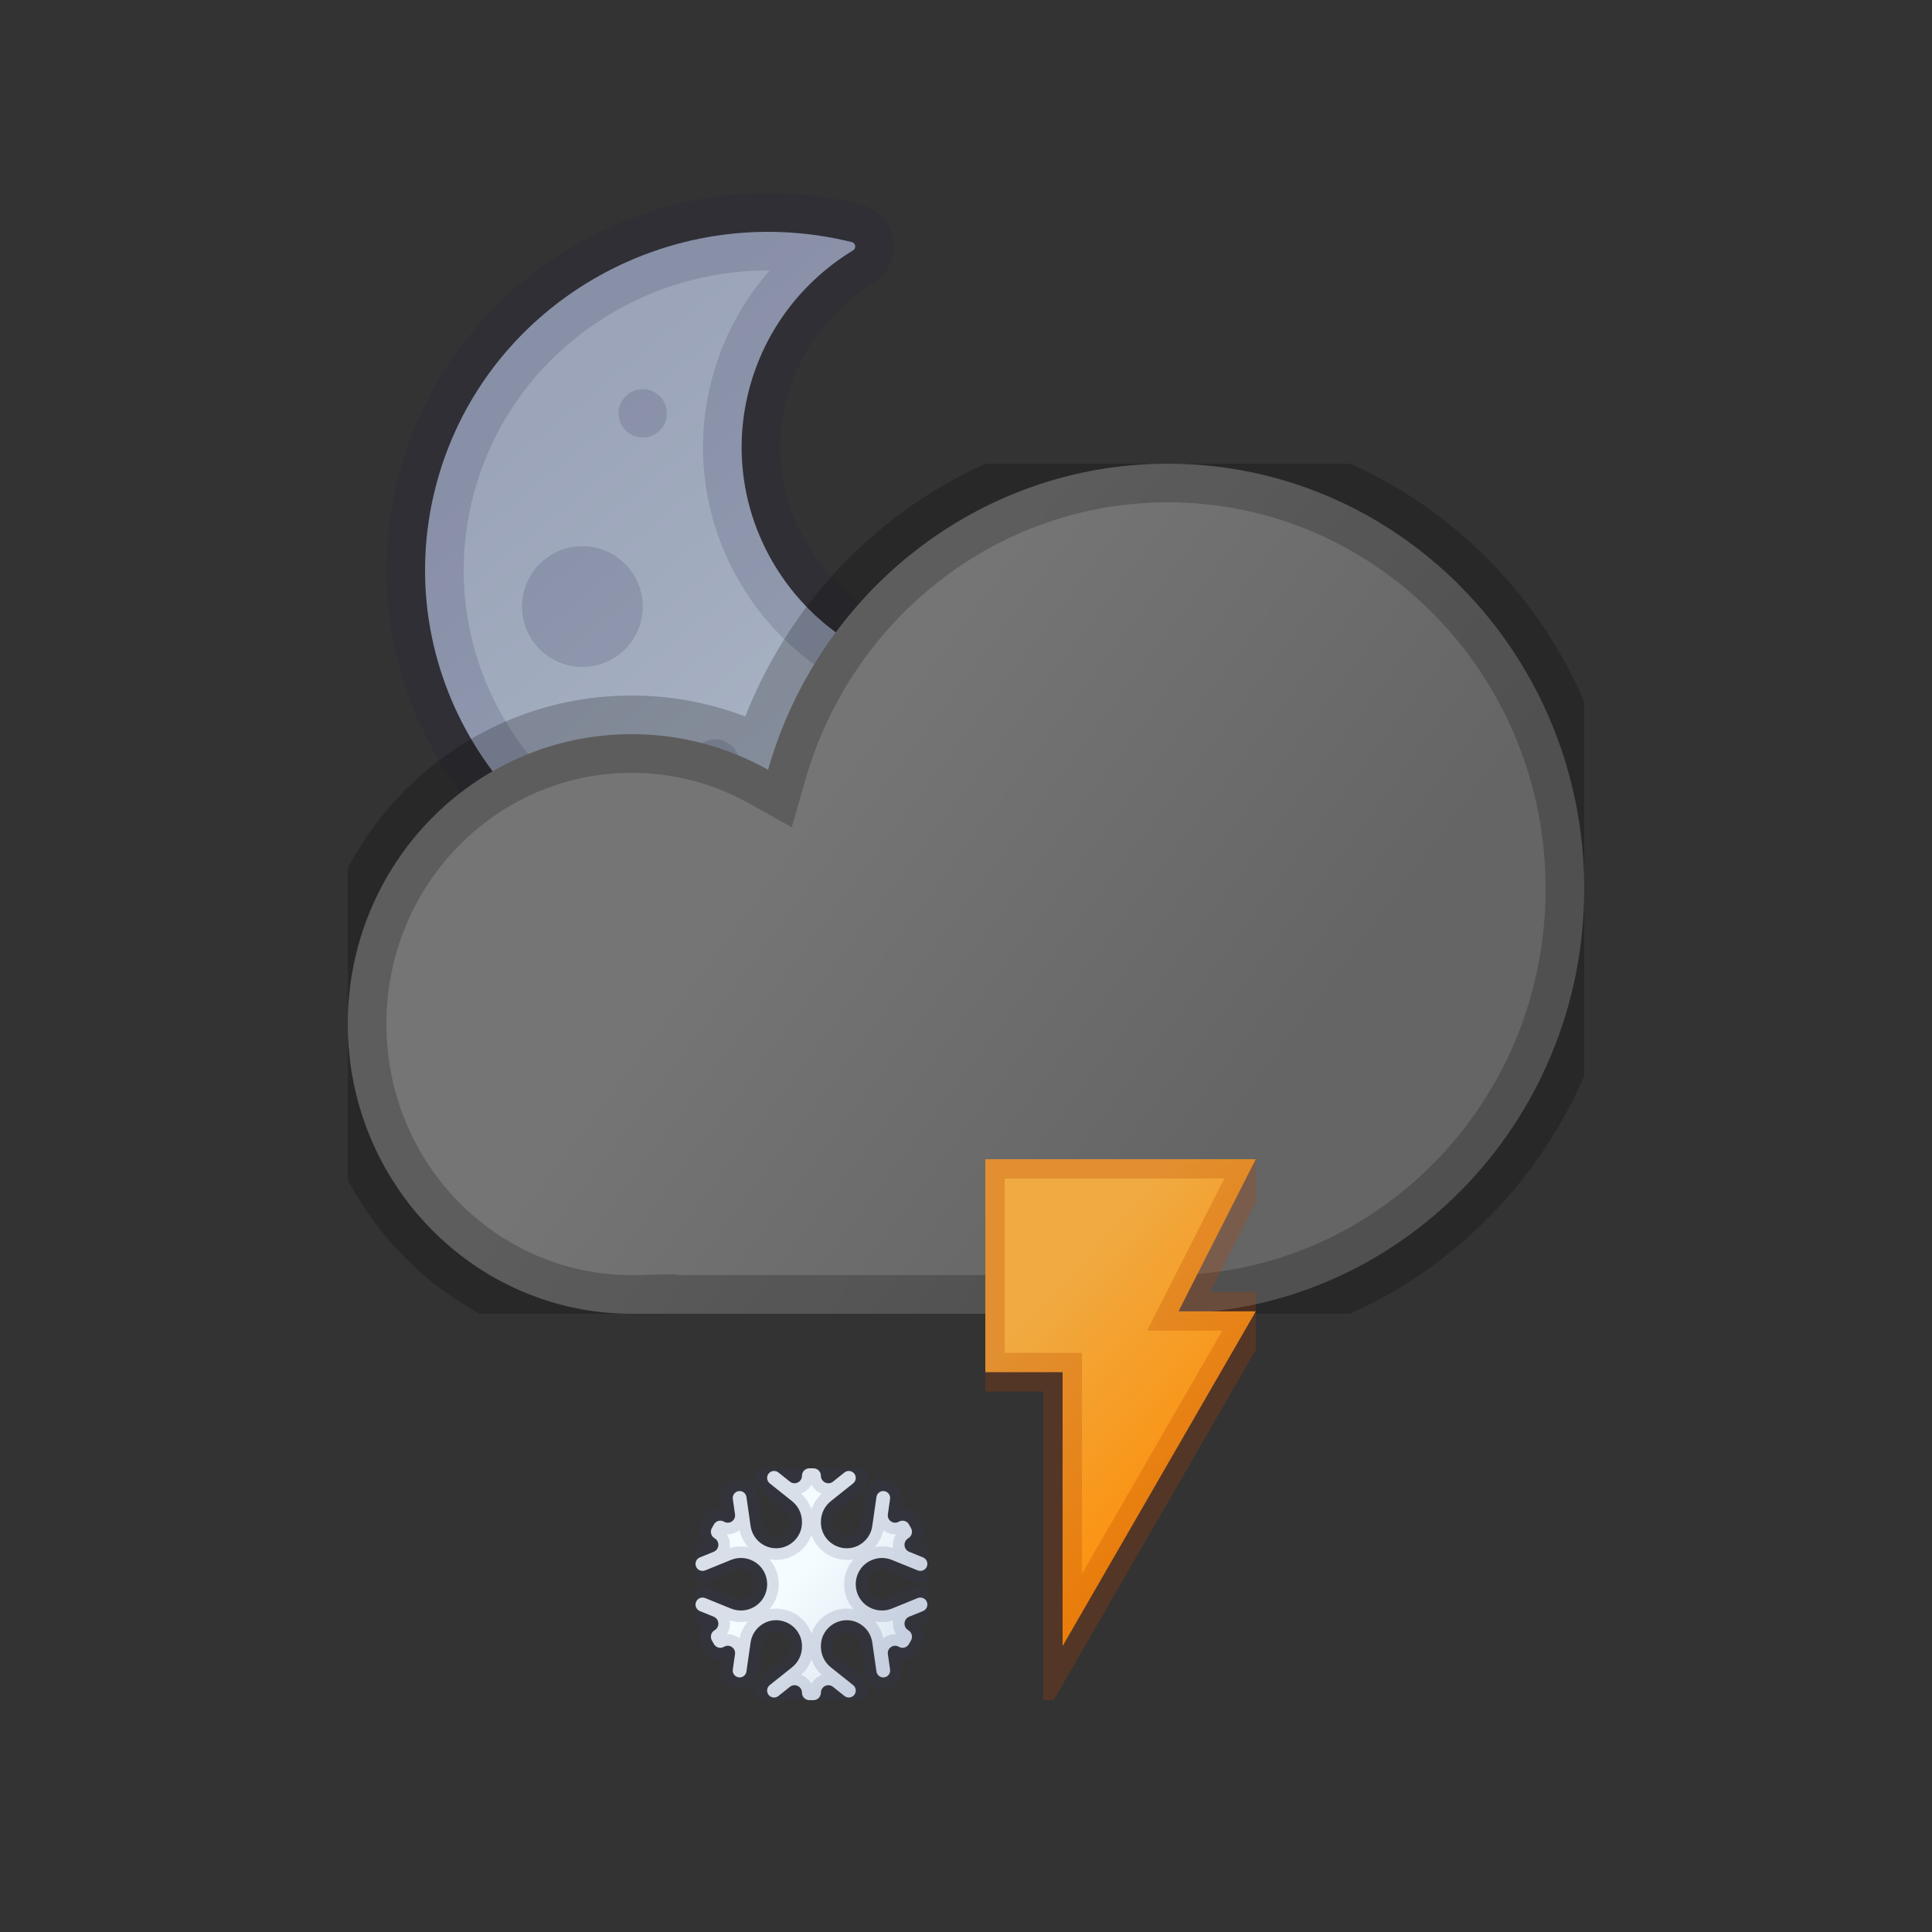 <svg width="100" height="100" viewBox="0 0 100 100" fill="none" xmlns="http://www.w3.org/2000/svg">
<rect x="0" y="0" width="100" height="100" fill="#333333" stroke="none"/>
<path fill-rule="evenodd" clip-rule="evenodd" d="M56.992 33.761C57.044 33.558 56.816 33.399 56.632 33.504C53.992 35.011 50.776 35.545 47.583 34.755C41.073 33.145 37.121 26.642 38.755 20.23C39.557 17.084 41.555 14.544 44.15 12.963C44.331 12.854 44.297 12.582 44.091 12.531C34.577 10.178 24.928 15.867 22.539 25.239C20.15 34.611 25.926 44.116 35.44 46.469C44.955 48.822 54.604 43.133 56.992 33.761Z" fill="url(#paint0_linear_407_817)" stroke="#1C2047" stroke-opacity="0.15" stroke-width="4"/>
<circle cx="44.52" cy="40.145" r="1.875" fill="#1C2047" fill-opacity="0.15"/>
<circle cx="37.02" cy="39.52" r="1.25" fill="#1C2047" fill-opacity="0.15"/>
<circle cx="33.27" cy="21.395" r="1.25" fill="#1C2047" fill-opacity="0.15"/>
<circle cx="30.145" cy="31.395" r="3.125" fill="#1C2047" fill-opacity="0.15"/>
<g clip-path="url(#clip0_407_817)">
<path fill-rule="evenodd" clip-rule="evenodd" d="M82 46C82 58.15 72.351 68 60.449 68H33.02V67.996C32.912 67.999 32.803 68 32.694 68C24.579 68 18 61.284 18 53C18 44.716 24.579 38 32.694 38C35.253 38 37.659 38.668 39.754 39.842C42.363 30.689 50.641 24 60.449 24C72.351 24 82 33.85 82 46Z" fill="url(#paint1_linear_407_817)"/>
<path d="M33.02 68H31.02V70H33.02V68ZM33.02 67.996H35.02V65.951L32.976 65.997L33.02 67.996ZM39.754 39.842L38.776 41.586L40.983 42.823L41.677 40.39L39.754 39.842ZM60.449 70C73.495 70 84 59.216 84 46H80C80 57.085 71.208 66 60.449 66V70ZM60.449 66H33.02V70H60.449V66ZM35.02 68V67.996H31.02V68H35.02ZM32.694 70C32.818 70 32.941 69.999 33.065 69.996L32.976 65.997C32.882 65.999 32.788 66 32.694 66V70ZM16 53C16 62.35 23.435 70 32.694 70V66C25.722 66 20 60.219 20 53H16ZM32.694 36C23.435 36 16 43.65 16 53H20C20 45.781 25.722 40 32.694 40V36ZM40.731 38.097C38.347 36.761 35.605 36 32.694 36V40C34.9 40 36.971 40.575 38.776 41.586L40.731 38.097ZM60.449 22C49.7 22 40.671 29.328 37.83 39.293L41.677 40.39C44.055 32.049 51.582 26 60.449 26V22ZM84 46C84 32.784 73.495 22 60.449 22V26C71.208 26 80 34.915 80 46H84Z" fill="black" fill-opacity="0.21"/>
</g>
<g clip-path="url(#clip1_407_817)">
<mask id="path-8-outside-1_407_817" maskUnits="userSpaceOnUse" x="35" y="75" width="14" height="14" fill="black">
<rect fill="white" x="35" y="75" width="14" height="14"/>
<path fill-rule="evenodd" clip-rule="evenodd" d="M39.841 76.778C39.681 76.65 39.66 76.415 39.794 76.26V76.26C39.921 76.115 40.139 76.095 40.29 76.215L40.883 76.688C41.136 76.89 41.51 76.71 41.51 76.386V76.386C41.51 76.173 41.682 76 41.896 76H42.104C42.318 76 42.49 76.173 42.49 76.386V76.386C42.49 76.71 42.864 76.89 43.117 76.688L43.71 76.215C43.861 76.095 44.079 76.115 44.206 76.26V76.26C44.34 76.415 44.319 76.65 44.159 76.778L43.002 77.701C42.679 77.959 42.49 78.349 42.49 78.763V78.801C42.49 79.835 43.614 80.477 44.505 79.953V79.953C44.854 79.746 45.092 79.392 45.149 78.99L45.365 77.483C45.394 77.28 45.588 77.143 45.789 77.184V77.184C45.974 77.222 46.097 77.397 46.07 77.584L45.956 78.382C45.911 78.697 46.25 78.924 46.524 78.763V78.763C46.707 78.655 46.943 78.718 47.047 78.903L47.153 79.091C47.258 79.277 47.195 79.513 47.011 79.621V79.621C46.731 79.786 46.761 80.2 47.062 80.322L47.774 80.611C47.951 80.683 48.042 80.88 47.982 81.061V81.061C47.916 81.261 47.695 81.362 47.501 81.284L46.163 80.74C45.771 80.581 45.327 80.613 44.962 80.828V80.828C44.069 81.354 44.069 82.646 44.962 83.172V83.172C45.327 83.387 45.771 83.419 46.163 83.26L47.501 82.716C47.695 82.638 47.916 82.739 47.982 82.939V82.939C48.042 83.12 47.951 83.317 47.774 83.389L47.062 83.678C46.761 83.8 46.731 84.214 47.011 84.379V84.379C47.195 84.487 47.258 84.723 47.153 84.91L47.047 85.097C46.943 85.282 46.707 85.345 46.524 85.237V85.237C46.25 85.076 45.911 85.303 45.956 85.618L46.07 86.416C46.097 86.603 45.974 86.778 45.789 86.816V86.816C45.588 86.857 45.394 86.72 45.365 86.517L45.149 85.01C45.092 84.608 44.854 84.254 44.505 84.048V84.048C43.614 83.523 42.49 84.165 42.49 85.199V85.237C42.49 85.651 42.679 86.041 43.002 86.299L44.159 87.222C44.319 87.35 44.34 87.585 44.206 87.74V87.74C44.079 87.885 43.861 87.905 43.71 87.785L43.117 87.312C42.864 87.11 42.49 87.29 42.49 87.614V87.614C42.49 87.827 42.318 88 42.104 88H41.896C41.682 88 41.51 87.827 41.51 87.614V87.614C41.51 87.29 41.136 87.11 40.883 87.312L40.29 87.785C40.139 87.905 39.921 87.885 39.794 87.74V87.74C39.66 87.585 39.681 87.35 39.841 87.222L40.998 86.299C41.321 86.041 41.51 85.651 41.51 85.237V85.199C41.51 84.165 40.386 83.523 39.496 84.048V84.048C39.146 84.254 38.909 84.608 38.851 85.01L38.636 86.517C38.606 86.72 38.412 86.857 38.212 86.816V86.816C38.027 86.778 37.903 86.603 37.93 86.416L38.044 85.618C38.089 85.303 37.75 85.076 37.476 85.237V85.237C37.293 85.345 37.058 85.282 36.953 85.097L36.847 84.91C36.742 84.723 36.805 84.487 36.989 84.379V84.379C37.269 84.214 37.239 83.8 36.938 83.678L36.226 83.389C36.049 83.317 35.958 83.12 36.019 82.939V82.939C36.084 82.739 36.305 82.638 36.499 82.716L37.837 83.26C38.229 83.419 38.674 83.387 39.039 83.172V83.172C39.932 82.646 39.932 81.354 39.039 80.828V80.828C38.674 80.613 38.229 80.581 37.837 80.74L36.499 81.284C36.305 81.362 36.084 81.261 36.019 81.061V81.061C35.958 80.88 36.049 80.683 36.226 80.611L36.938 80.322C37.239 80.2 37.269 79.786 36.989 79.621V79.621C36.805 79.513 36.742 79.277 36.847 79.091L36.953 78.903C37.058 78.718 37.293 78.655 37.476 78.763V78.763C37.75 78.924 38.089 78.697 38.044 78.382L37.93 77.584C37.903 77.397 38.027 77.222 38.212 77.184V77.184C38.412 77.143 38.606 77.28 38.636 77.483L38.851 78.99C38.909 79.392 39.146 79.746 39.496 79.952V79.952C40.386 80.477 41.51 79.835 41.51 78.801V78.763C41.51 78.349 41.321 77.959 40.998 77.701L39.841 76.778Z"/>
</mask>
<path fill-rule="evenodd" clip-rule="evenodd" d="M39.841 76.778C39.681 76.65 39.66 76.415 39.794 76.26V76.26C39.921 76.115 40.139 76.095 40.29 76.215L40.883 76.688C41.136 76.89 41.51 76.71 41.51 76.386V76.386C41.51 76.173 41.682 76 41.896 76H42.104C42.318 76 42.49 76.173 42.49 76.386V76.386C42.49 76.71 42.864 76.89 43.117 76.688L43.71 76.215C43.861 76.095 44.079 76.115 44.206 76.26V76.26C44.34 76.415 44.319 76.65 44.159 76.778L43.002 77.701C42.679 77.959 42.49 78.349 42.49 78.763V78.801C42.49 79.835 43.614 80.477 44.505 79.953V79.953C44.854 79.746 45.092 79.392 45.149 78.99L45.365 77.483C45.394 77.28 45.588 77.143 45.789 77.184V77.184C45.974 77.222 46.097 77.397 46.07 77.584L45.956 78.382C45.911 78.697 46.25 78.924 46.524 78.763V78.763C46.707 78.655 46.943 78.718 47.047 78.903L47.153 79.091C47.258 79.277 47.195 79.513 47.011 79.621V79.621C46.731 79.786 46.761 80.2 47.062 80.322L47.774 80.611C47.951 80.683 48.042 80.88 47.982 81.061V81.061C47.916 81.261 47.695 81.362 47.501 81.284L46.163 80.74C45.771 80.581 45.327 80.613 44.962 80.828V80.828C44.069 81.354 44.069 82.646 44.962 83.172V83.172C45.327 83.387 45.771 83.419 46.163 83.26L47.501 82.716C47.695 82.638 47.916 82.739 47.982 82.939V82.939C48.042 83.12 47.951 83.317 47.774 83.389L47.062 83.678C46.761 83.8 46.731 84.214 47.011 84.379V84.379C47.195 84.487 47.258 84.723 47.153 84.91L47.047 85.097C46.943 85.282 46.707 85.345 46.524 85.237V85.237C46.25 85.076 45.911 85.303 45.956 85.618L46.07 86.416C46.097 86.603 45.974 86.778 45.789 86.816V86.816C45.588 86.857 45.394 86.72 45.365 86.517L45.149 85.01C45.092 84.608 44.854 84.254 44.505 84.048V84.048C43.614 83.523 42.49 84.165 42.49 85.199V85.237C42.49 85.651 42.679 86.041 43.002 86.299L44.159 87.222C44.319 87.35 44.34 87.585 44.206 87.74V87.74C44.079 87.885 43.861 87.905 43.71 87.785L43.117 87.312C42.864 87.11 42.49 87.29 42.49 87.614V87.614C42.49 87.827 42.318 88 42.104 88H41.896C41.682 88 41.51 87.827 41.51 87.614V87.614C41.51 87.29 41.136 87.11 40.883 87.312L40.29 87.785C40.139 87.905 39.921 87.885 39.794 87.74V87.74C39.66 87.585 39.681 87.35 39.841 87.222L40.998 86.299C41.321 86.041 41.51 85.651 41.51 85.237V85.199C41.51 84.165 40.386 83.523 39.496 84.048V84.048C39.146 84.254 38.909 84.608 38.851 85.01L38.636 86.517C38.606 86.72 38.412 86.857 38.212 86.816V86.816C38.027 86.778 37.903 86.603 37.93 86.416L38.044 85.618C38.089 85.303 37.75 85.076 37.476 85.237V85.237C37.293 85.345 37.058 85.282 36.953 85.097L36.847 84.91C36.742 84.723 36.805 84.487 36.989 84.379V84.379C37.269 84.214 37.239 83.8 36.938 83.678L36.226 83.389C36.049 83.317 35.958 83.12 36.019 82.939V82.939C36.084 82.739 36.305 82.638 36.499 82.716L37.837 83.26C38.229 83.419 38.674 83.387 39.039 83.172V83.172C39.932 82.646 39.932 81.354 39.039 80.828V80.828C38.674 80.613 38.229 80.581 37.837 80.74L36.499 81.284C36.305 81.362 36.084 81.261 36.019 81.061V81.061C35.958 80.88 36.049 80.683 36.226 80.611L36.938 80.322C37.239 80.2 37.269 79.786 36.989 79.621V79.621C36.805 79.513 36.742 79.277 36.847 79.091L36.953 78.903C37.058 78.718 37.293 78.655 37.476 78.763V78.763C37.75 78.924 38.089 78.697 38.044 78.382L37.93 77.584C37.903 77.397 38.027 77.222 38.212 77.184V77.184C38.412 77.143 38.606 77.28 38.636 77.483L38.851 78.99C38.909 79.392 39.146 79.746 39.496 79.952V79.952C40.386 80.477 41.51 79.835 41.51 78.801V78.763C41.51 78.349 41.321 77.959 40.998 77.701L39.841 76.778Z" fill="url(#paint2_linear_407_817)"/>
<path d="M40.998 77.701L40.624 78.17L40.998 77.701ZM38.851 78.99L38.257 79.076L38.851 78.99ZM38.044 78.382L38.638 78.297L38.044 78.382ZM36.953 78.903L36.431 78.608L36.953 78.903ZM36.847 79.091L36.325 78.795L36.847 79.091ZM36.938 80.322L36.712 79.766L36.938 80.322ZM36.226 80.611L36.452 81.167L36.452 81.167L36.226 80.611ZM36.499 81.284L36.725 81.84L36.499 81.284ZM37.837 80.74L37.611 80.184L37.837 80.74ZM37.837 83.26L38.063 82.704L37.837 83.26ZM36.499 82.716L36.273 83.272L36.499 82.716ZM36.226 83.389L36.001 83.945L36.226 83.389ZM36.938 83.678L36.712 84.234L36.938 83.678ZM36.847 84.91L37.369 84.614L36.847 84.91ZM36.953 85.097L36.431 85.392L36.953 85.097ZM38.044 85.618L38.638 85.703L38.044 85.618ZM37.93 86.416L37.336 86.331L37.93 86.416ZM38.636 86.517L38.041 86.432L38.636 86.517ZM40.998 86.299L41.373 86.768L40.998 86.299ZM39.841 87.222L40.215 87.692L39.841 87.222ZM40.29 87.785L40.664 88.254L40.29 87.785ZM40.883 87.312L41.257 87.781L40.883 87.312ZM43.117 87.312L42.743 87.781L43.117 87.312ZM43.71 87.785L43.336 88.254L43.71 87.785ZM44.159 87.222L43.785 87.692L44.159 87.222ZM45.149 85.01L45.743 84.925L45.149 85.01ZM45.365 86.517L45.959 86.432L45.365 86.517ZM46.07 86.416L45.476 86.501L46.07 86.416ZM47.047 85.097L46.525 84.802L47.047 85.097ZM47.153 84.91L47.675 85.205L47.153 84.91ZM47.062 83.678L46.837 83.122L47.062 83.678ZM47.774 83.389L48 83.945L47.774 83.389ZM47.501 82.716L47.275 82.161L47.501 82.716ZM46.163 83.26L45.938 82.704L46.163 83.26ZM46.163 80.74L45.938 81.296L46.163 80.74ZM47.501 81.284L47.727 80.728L47.501 81.284ZM47.774 80.611L48 80.055L47.774 80.611ZM47.062 80.322L46.837 80.878L47.062 80.322ZM47.153 79.091L47.675 78.795L47.153 79.091ZM47.047 78.903L46.525 79.199L47.047 78.903ZM45.956 78.382L45.362 78.297L45.956 78.382ZM46.07 77.584L46.664 77.669L46.07 77.584ZM45.365 77.483L45.959 77.568L45.365 77.483ZM45.149 78.99L44.555 78.906L45.149 78.99ZM44.159 76.778L44.533 77.246L44.159 76.778ZM43.71 76.215L43.336 75.746L43.71 76.215ZM43.117 76.688L43.492 77.157L43.117 76.688ZM40.883 76.688L41.257 76.219L40.883 76.688ZM40.29 76.215L40.664 75.746L40.29 76.215ZM41.257 76.219L40.664 75.746L39.916 76.684L40.508 77.157L41.257 76.219ZM42.104 75.4H41.896V76.6H42.104V75.4ZM43.336 75.746L42.743 76.219L43.492 77.157L44.084 76.684L43.336 75.746ZM43.376 78.17L44.533 77.246L43.785 76.308L42.627 77.232L43.376 78.17ZM43.09 78.801V78.763H41.891V78.801H43.09ZM44.771 77.398L44.555 78.906L45.743 79.075L45.959 77.568L44.771 77.398ZM46.55 78.467L46.664 77.669L45.476 77.499L45.362 78.297L46.55 78.467ZM47.675 78.795L47.569 78.608L46.525 79.199L46.631 79.386L47.675 78.795ZM48 80.055L47.288 79.766L46.837 80.878L47.548 81.167L48 80.055ZM45.938 81.296L47.275 81.84L47.727 80.728L46.389 80.184L45.938 81.296ZM46.389 83.816L47.727 83.272L47.275 82.161L45.938 82.704L46.389 83.816ZM47.548 82.833L46.837 83.122L47.288 84.234L48 83.945L47.548 82.833ZM46.631 84.614L46.525 84.802L47.569 85.392L47.675 85.205L46.631 84.614ZM45.362 85.703L45.476 86.501L46.664 86.331L46.55 85.533L45.362 85.703ZM45.959 86.432L45.743 84.925L44.555 85.095L44.771 86.602L45.959 86.432ZM43.09 85.237V85.199H41.891V85.237H43.09ZM44.533 86.754L43.376 85.83L42.627 86.768L43.785 87.692L44.533 86.754ZM42.743 87.781L43.336 88.254L44.084 87.316L43.492 86.843L42.743 87.781ZM41.896 88.6H42.104V87.4H41.896V88.6ZM40.664 88.254L41.257 87.781L40.508 86.843L39.916 87.316L40.664 88.254ZM40.624 85.83L39.467 86.754L40.215 87.692L41.373 86.768L40.624 85.83ZM40.91 85.199V85.237H42.109V85.199H40.91ZM39.229 86.602L39.445 85.094L38.257 84.924L38.041 86.432L39.229 86.602ZM37.45 85.533L37.336 86.331L38.524 86.501L38.638 85.703L37.45 85.533ZM36.325 85.205L36.431 85.392L37.475 84.802L37.369 84.614L36.325 85.205ZM36.001 83.945L36.712 84.234L37.164 83.122L36.452 82.833L36.001 83.945ZM38.063 82.704L36.725 82.161L36.273 83.272L37.611 83.816L38.063 82.704ZM37.611 80.184L36.273 80.728L36.725 81.84L38.063 81.296L37.611 80.184ZM36.452 81.167L37.164 80.878L36.712 79.766L36.001 80.055L36.452 81.167ZM37.369 79.386L37.475 79.199L36.431 78.608L36.325 78.795L37.369 79.386ZM38.638 78.297L38.524 77.499L37.336 77.669L37.45 78.467L38.638 78.297ZM38.041 77.568L38.257 79.076L39.445 78.906L39.229 77.398L38.041 77.568ZM40.91 78.763V78.801H42.109V78.763H40.91ZM39.467 77.246L40.624 78.17L41.373 77.232L40.215 76.308L39.467 77.246ZM42.109 78.763C42.109 78.167 41.838 77.603 41.373 77.232L40.624 78.17C40.804 78.314 40.91 78.532 40.91 78.763H42.109ZM39.191 80.469C40.482 81.23 42.109 80.299 42.109 78.801H40.91C40.91 79.371 40.291 79.724 39.8 79.435L39.191 80.469ZM38.257 79.076C38.34 79.658 38.684 80.171 39.191 80.469L39.8 79.435C39.607 79.322 39.477 79.127 39.445 78.906L38.257 79.076ZM38.332 77.772C38.194 77.8 38.061 77.707 38.041 77.568L39.229 77.398C39.151 76.853 38.631 76.486 38.091 76.597L38.332 77.772ZM38.524 77.499C38.542 77.627 38.458 77.746 38.332 77.772L38.091 76.597C37.596 76.698 37.264 77.168 37.336 77.669L38.524 77.499ZM37.172 79.28C37.879 79.697 38.755 79.11 38.638 78.297L37.45 78.467C37.424 78.284 37.621 78.152 37.781 78.246L37.172 79.28ZM37.475 79.199C37.415 79.306 37.278 79.343 37.172 79.28L37.781 78.246C37.309 77.968 36.701 78.131 36.431 78.608L37.475 79.199ZM37.294 79.104C37.392 79.162 37.425 79.287 37.369 79.386L36.325 78.795C36.058 79.266 36.218 79.864 36.685 80.138L37.294 79.104ZM37.164 80.878C37.925 80.569 38.002 79.521 37.294 79.104L36.685 80.138C36.536 80.051 36.553 79.831 36.712 79.766L37.164 80.878ZM36.588 80.873C36.627 80.992 36.568 81.12 36.452 81.167L36.001 80.055C35.531 80.246 35.289 80.769 35.449 81.25L36.588 80.873ZM36.273 80.728C36.401 80.676 36.545 80.743 36.588 80.873L35.449 81.25C35.624 81.779 36.209 82.049 36.725 81.84L36.273 80.728ZM39.343 80.311C38.817 80.001 38.177 79.955 37.611 80.184L38.063 81.296C38.282 81.207 38.53 81.225 38.734 81.345L39.343 80.311ZM39.343 83.689C40.63 82.931 40.63 81.069 39.343 80.311L38.734 81.345C39.233 81.639 39.233 82.361 38.734 82.655L39.343 83.689ZM37.611 83.816C38.177 84.046 38.817 83.999 39.343 83.689L38.734 82.655C38.53 82.775 38.282 82.793 38.063 82.704L37.611 83.816ZM36.588 83.127C36.545 83.257 36.401 83.324 36.273 83.272L36.725 82.161C36.209 81.951 35.624 82.221 35.449 82.75L36.588 83.127ZM36.452 82.833C36.568 82.88 36.627 83.008 36.588 83.127L35.449 82.75C35.289 83.231 35.531 83.754 36.001 83.945L36.452 82.833ZM37.294 84.896C38.002 84.479 37.925 83.431 37.164 83.122L36.712 84.234C36.553 84.169 36.536 83.949 36.685 83.862L37.294 84.896ZM37.369 84.614C37.425 84.713 37.392 84.838 37.294 84.896L36.685 83.862C36.218 84.136 36.058 84.734 36.325 85.205L37.369 84.614ZM37.172 84.72C37.278 84.657 37.415 84.694 37.475 84.802L36.431 85.392C36.701 85.869 37.309 86.032 37.781 85.754L37.172 84.72ZM38.638 85.703C38.755 84.89 37.879 84.303 37.172 84.72L37.781 85.754C37.621 85.848 37.424 85.716 37.45 85.533L38.638 85.703ZM38.332 86.228C38.458 86.254 38.542 86.374 38.524 86.501L37.336 86.331C37.264 86.832 37.596 87.302 38.091 87.404L38.332 86.228ZM38.041 86.432C38.061 86.293 38.194 86.2 38.332 86.228L38.091 87.404C38.631 87.514 39.151 87.147 39.229 86.602L38.041 86.432ZM39.191 83.531C38.684 83.829 38.34 84.342 38.257 84.924L39.445 85.094C39.477 84.873 39.607 84.678 39.8 84.565L39.191 83.531ZM42.109 85.199C42.109 83.701 40.482 82.771 39.191 83.531L39.8 84.565C40.291 84.276 40.91 84.629 40.91 85.199H42.109ZM41.373 86.768C41.838 86.397 42.109 85.833 42.109 85.237H40.91C40.91 85.468 40.804 85.686 40.624 85.83L41.373 86.768ZM40.247 87.346C40.336 87.449 40.322 87.606 40.215 87.692L39.467 86.754C39.04 87.094 38.983 87.722 39.342 88.134L40.247 87.346ZM39.916 87.316C40.016 87.236 40.162 87.249 40.247 87.346L39.342 88.134C39.679 88.522 40.262 88.575 40.664 88.254L39.916 87.316ZM42.109 87.614C42.109 86.788 41.154 86.328 40.508 86.843L41.257 87.781C41.117 87.893 40.91 87.793 40.91 87.614H42.109ZM41.896 87.4C42.014 87.4 42.109 87.496 42.109 87.614H40.91C40.91 88.159 41.351 88.6 41.896 88.6V87.4ZM41.891 87.614C41.891 87.496 41.986 87.4 42.104 87.4V88.6C42.649 88.6 43.09 88.159 43.09 87.614H41.891ZM43.492 86.843C42.846 86.328 41.891 86.788 41.891 87.614H43.09C43.09 87.793 42.883 87.893 42.743 87.781L43.492 86.843ZM43.753 87.346C43.838 87.249 43.984 87.236 44.084 87.316L43.336 88.254C43.738 88.575 44.321 88.522 44.658 88.134L43.753 87.346ZM43.785 87.692C43.678 87.606 43.664 87.449 43.753 87.346L44.658 88.134C45.017 87.722 44.96 87.094 44.533 86.754L43.785 87.692ZM41.891 85.237C41.891 85.833 42.162 86.397 42.627 86.768L43.376 85.83C43.196 85.686 43.09 85.468 43.09 85.237H41.891ZM44.809 83.531C43.518 82.77 41.891 83.701 41.891 85.199H43.09C43.09 84.629 43.709 84.276 44.2 84.565L44.809 83.531ZM45.743 84.925C45.66 84.342 45.316 83.829 44.809 83.531L44.2 84.565C44.393 84.678 44.523 84.873 44.555 85.095L45.743 84.925ZM45.669 86.228C45.806 86.2 45.939 86.293 45.959 86.432L44.771 86.602C44.849 87.147 45.37 87.514 45.909 87.404L45.669 86.228ZM45.476 86.501C45.458 86.374 45.542 86.254 45.669 86.228L45.909 87.404C46.405 87.302 46.736 86.832 46.664 86.331L45.476 86.501ZM46.829 84.72C46.121 84.303 45.246 84.89 45.362 85.703L46.55 85.533C46.576 85.716 46.379 85.848 46.22 85.754L46.829 84.72ZM46.525 84.802C46.586 84.694 46.722 84.657 46.829 84.72L46.22 85.754C46.691 86.032 47.3 85.869 47.569 85.392L46.525 84.802ZM46.706 84.896C46.609 84.838 46.575 84.713 46.631 84.614L47.675 85.205C47.942 84.734 47.782 84.136 47.315 83.862L46.706 84.896ZM46.837 83.122C46.075 83.431 45.998 84.479 46.706 84.896L47.315 83.862C47.464 83.949 47.448 84.169 47.288 84.234L46.837 83.122ZM47.412 83.127C47.373 83.008 47.432 82.88 47.548 82.833L48 83.945C48.469 83.754 48.711 83.231 48.551 82.75L47.412 83.127ZM47.727 83.272C47.6 83.324 47.455 83.257 47.412 83.127L48.551 82.75C48.376 82.221 47.791 81.951 47.275 82.161L47.727 83.272ZM44.657 83.689C45.183 83.999 45.824 84.046 46.389 83.816L45.938 82.704C45.718 82.793 45.47 82.775 45.266 82.655L44.657 83.689ZM44.657 80.311C43.37 81.069 43.37 82.931 44.657 83.689L45.266 82.655C44.767 82.361 44.767 81.639 45.266 81.345L44.657 80.311ZM46.389 80.184C45.824 79.955 45.183 80.001 44.657 80.311L45.266 81.345C45.47 81.225 45.718 81.207 45.938 81.296L46.389 80.184ZM47.412 80.873C47.455 80.743 47.6 80.676 47.727 80.728L47.275 81.84C47.791 82.049 48.376 81.779 48.551 81.25L47.412 80.873ZM47.548 81.167C47.432 81.12 47.373 80.992 47.412 80.873L48.551 81.25C48.711 80.769 48.469 80.246 48 80.055L47.548 81.167ZM46.706 79.104C45.998 79.521 46.075 80.569 46.837 80.878L47.288 79.766C47.448 79.831 47.464 80.051 47.315 80.138L46.706 79.104ZM46.631 79.386C46.575 79.287 46.609 79.162 46.706 79.104L47.315 80.138C47.782 79.864 47.942 79.266 47.675 78.795L46.631 79.386ZM46.829 79.28C46.722 79.343 46.586 79.306 46.525 79.199L47.569 78.608C47.3 78.131 46.691 77.968 46.22 78.246L46.829 79.28ZM45.362 78.297C45.246 79.11 46.121 79.697 46.829 79.28L46.22 78.246C46.379 78.152 46.576 78.284 46.55 78.467L45.362 78.297ZM45.669 77.772C45.542 77.746 45.458 77.627 45.476 77.499L46.664 77.669C46.736 77.168 46.405 76.698 45.909 76.597L45.669 77.772ZM45.959 77.568C45.939 77.707 45.806 77.8 45.669 77.772L45.909 76.597C45.37 76.486 44.849 76.853 44.771 77.398L45.959 77.568ZM44.809 80.469C45.316 80.171 45.66 79.658 45.743 79.075L44.555 78.906C44.523 79.127 44.393 79.322 44.2 79.436L44.809 80.469ZM41.891 78.801C41.891 80.299 43.518 81.23 44.809 80.469L44.2 79.436C43.709 79.724 43.09 79.371 43.09 78.801H41.891ZM42.627 77.232C42.162 77.603 41.891 78.167 41.891 78.763H43.09C43.09 78.532 43.196 78.314 43.376 78.17L42.627 77.232ZM43.753 76.654C43.664 76.551 43.678 76.394 43.785 76.308L44.533 77.246C44.96 76.906 45.017 76.278 44.658 75.866L43.753 76.654ZM44.084 76.684C43.984 76.764 43.838 76.751 43.753 76.654L44.658 75.866C44.321 75.478 43.738 75.425 43.336 75.746L44.084 76.684ZM41.891 76.386C41.891 77.212 42.846 77.672 43.492 77.157L42.743 76.219C42.883 76.107 43.09 76.207 43.09 76.386H41.891ZM42.104 76.6C41.986 76.6 41.891 76.504 41.891 76.386H43.09C43.09 75.841 42.649 75.4 42.104 75.4V76.6ZM42.109 76.386C42.109 76.504 42.014 76.6 41.896 76.6V75.4C41.351 75.4 40.91 75.841 40.91 76.386H42.109ZM40.508 77.157C41.154 77.672 42.109 77.212 42.109 76.386H40.91C40.91 76.207 41.117 76.107 41.257 76.219L40.508 77.157ZM39.342 75.866C38.983 76.278 39.04 76.906 39.467 77.246L40.215 76.308C40.322 76.394 40.336 76.551 40.247 76.654L39.342 75.866ZM40.247 76.654C40.162 76.751 40.016 76.764 39.916 76.684L40.664 75.746C40.262 75.425 39.679 75.478 39.342 75.866L40.247 76.654Z" fill="#36426F" fill-opacity="0.15" mask="url(#path-8-outside-1_407_817)"/>
</g>
<g clip-path="url(#clip2_407_817)">
<path d="M55 85.2V71.025H51V60H65L61 67.875H65L55 85.2Z" fill="url(#paint3_linear_407_817)" stroke="#B44100" stroke-opacity="0.25" stroke-width="2" stroke-miterlimit="16"/>
</g>
<defs>
<linearGradient id="paint0_linear_407_817" x1="24.983" y1="19.434" x2="46.282" y2="45.288" gradientUnits="userSpaceOnUse">
<stop offset="0.103" stop-color="#9BA4B9"/>
<stop offset="0.86" stop-color="#A9B4C4"/>
</linearGradient>
<linearGradient id="paint1_linear_407_817" x1="40.531" y1="40.333" x2="64.396" y2="58.192" gradientUnits="userSpaceOnUse">
<stop offset="0.06" stop-color="#757575"/>
<stop offset="1" stop-color="#656565"/>
</linearGradient>
<linearGradient id="paint2_linear_407_817" x1="41.455" y1="79.158" x2="47.473" y2="84.049" gradientUnits="userSpaceOnUse">
<stop offset="0.184" stop-color="#F5FCFF"/>
<stop offset="1" stop-color="#E0E9F4"/>
</linearGradient>
<linearGradient id="paint3_linear_407_817" x1="54.25" y1="62.25" x2="68.376" y2="75.143" gradientUnits="userSpaceOnUse">
<stop offset="0.165" stop-color="#F0AA41"/>
<stop offset="1" stop-color="#FF8A00"/>
</linearGradient>
<clipPath id="clip0_407_817">
<rect width="64" height="44" fill="white" transform="translate(18 24)"/>
</clipPath>
<clipPath id="clip1_407_817">
<rect width="12" height="12" fill="white" transform="translate(36 76)"/>
</clipPath>
<clipPath id="clip2_407_817">
<rect width="14" height="28" fill="white" transform="translate(51 60)"/>
</clipPath>
</defs>
</svg>
